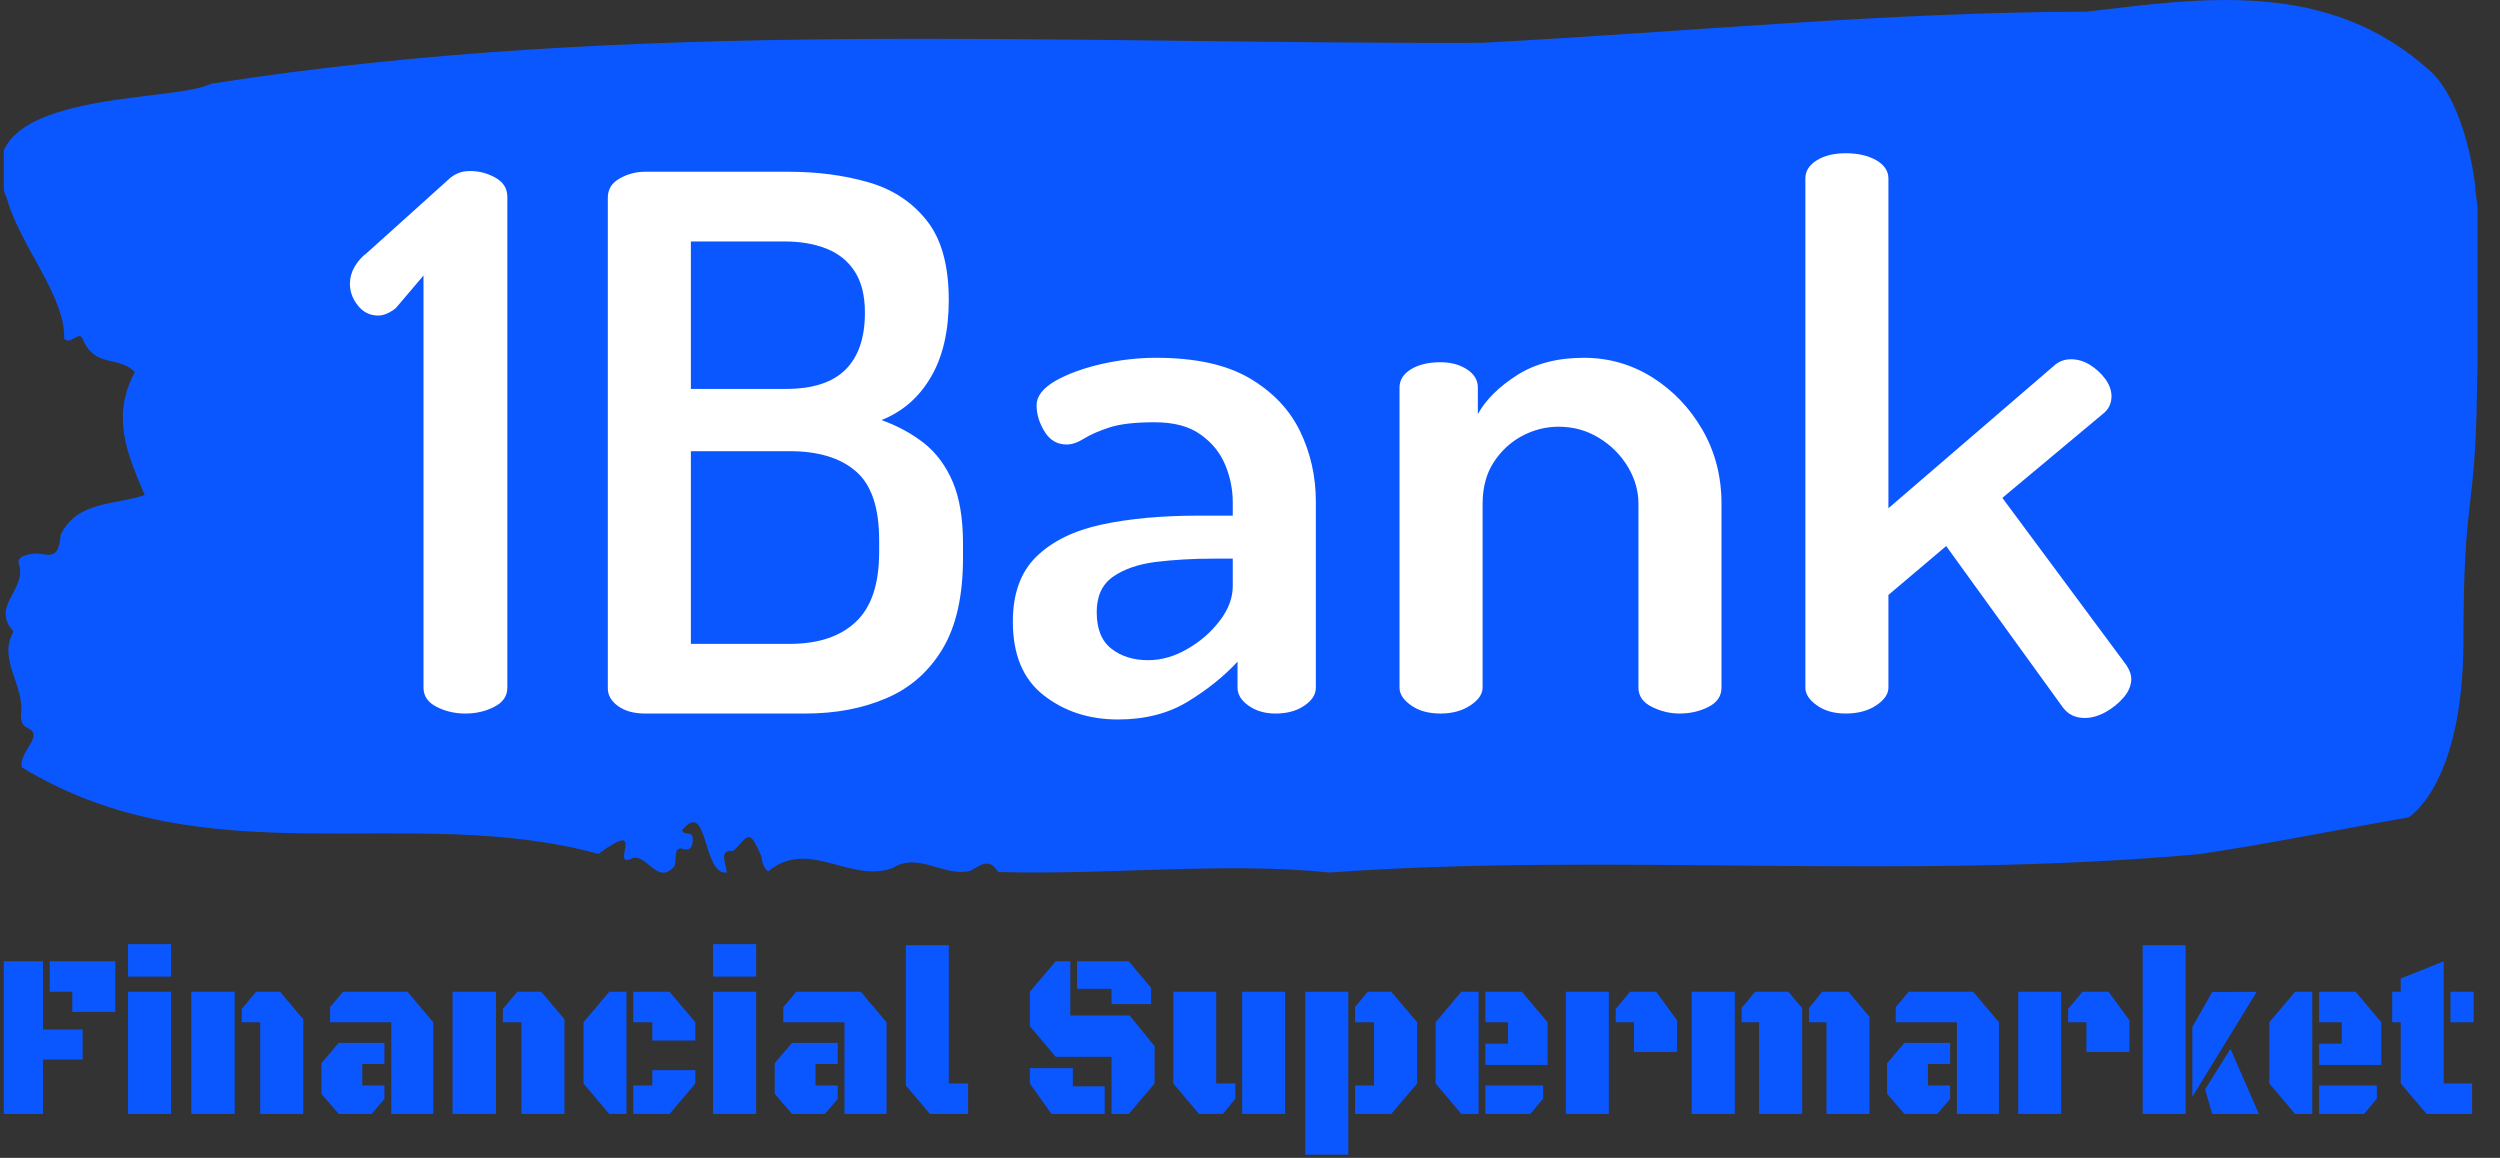 <svg width="95" height="44" viewBox="0 0 95 44" fill="none" xmlns="http://www.w3.org/2000/svg">
<rect x="0" y="0" width="95" height="44" fill="#333333" stroke="none"/>
<g clip-path="url(#clip0_2584_786)">
<path d="M94.066 7.114C93.623 3.672 92.36 2.715 92.36 2.715C88.481 -0.83 83.641 -0.066 79.292 0.443C71.615 0.464 63.969 1.221 56.309 1.627C40.232 1.689 24.017 0.67 8.02 3.183C6.517 3.954 -1.559 3.334 0.267 7.554C0.746 9.31 2.493 11.258 2.439 12.869C2.679 13.151 3.011 12.504 3.153 12.91C3.65 14.005 4.461 13.488 5.126 14.135C4.199 15.863 4.864 17.302 5.498 18.809C4.381 19.202 2.949 19.016 2.306 20.317C2.24 21.26 1.881 21.081 1.486 21.04C1.198 21.012 0.617 21.116 0.715 21.412C1.048 22.424 -0.38 23.009 0.515 24C-0.101 25.074 0.941 26.003 0.799 27.167C0.781 27.401 0.879 27.6 1.034 27.655C1.721 27.951 0.72 28.53 0.826 29.156C7.874 33.438 15.52 30.478 22.741 32.447C24.616 31.07 23.206 32.935 23.955 32.646C24.54 32.309 24.966 33.706 25.627 32.915C25.729 32.688 25.573 32.151 25.937 32.254C26.127 32.309 26.296 32.295 26.322 31.979C26.362 31.503 26.012 31.8 25.919 31.552C26.925 30.299 26.677 33.28 27.621 33.156C27.577 32.791 27.302 32.268 27.865 32.337C28.424 31.813 28.441 31.38 28.938 32.557C28.955 32.812 29.044 32.99 29.186 33.114C30.737 31.834 32.28 33.569 33.907 32.99C34.904 32.357 35.861 33.335 36.872 33.094C37.227 32.901 37.586 32.557 37.927 33.135C42.107 33.259 46.562 32.743 50.525 33.156C61.114 32.385 72.431 33.472 83.596 32.453C86.229 32.061 88.964 31.503 91.531 31.056C91.531 31.056 93.61 29.831 93.61 24.324C93.61 18.817 94.053 19.505 94.12 15.12C94.186 10.735 94.496 10.556 94.053 7.114H94.066Z" fill="#0B57FF"/>
<path d="M17.686 27.114C17.285 27.114 16.92 27.03 16.592 26.861C16.259 26.692 16.093 26.448 16.093 26.128V10.47L15.04 11.709C14.92 11.803 14.806 11.873 14.698 11.918C14.585 11.966 14.479 11.991 14.379 11.991C14.058 11.991 13.798 11.863 13.598 11.608C13.397 11.356 13.297 11.08 13.297 10.78C13.297 10.555 13.357 10.339 13.477 10.132C13.598 9.926 13.748 9.757 13.928 9.625L17.055 6.809C17.155 6.715 17.271 6.64 17.403 6.584C17.532 6.527 17.686 6.499 17.866 6.499C18.207 6.499 18.527 6.584 18.828 6.753C19.129 6.922 19.279 7.166 19.279 7.485V26.128C19.279 26.448 19.113 26.692 18.78 26.861C18.451 27.03 18.087 27.114 17.686 27.114ZM30.612 27.114H24.51C24.089 27.114 23.748 27.02 23.488 26.832C23.227 26.645 23.097 26.419 23.097 26.157V7.513C23.097 7.194 23.247 6.95 23.548 6.781C23.848 6.612 24.169 6.527 24.51 6.527H29.981C31.063 6.527 32.065 6.659 32.987 6.922C33.909 7.185 34.65 7.669 35.212 8.375C35.773 9.077 36.053 10.085 36.053 11.399C36.053 12.582 35.827 13.559 35.374 14.328C34.925 15.098 34.3 15.643 33.498 15.962C34.119 16.187 34.66 16.482 35.121 16.846C35.582 17.214 35.943 17.702 36.204 18.311C36.464 18.923 36.594 19.707 36.594 20.665V21.2C36.594 22.646 36.334 23.8 35.813 24.664C35.292 25.528 34.58 26.151 33.678 26.534C32.777 26.921 31.755 27.114 30.612 27.114ZM26.253 17.145V24.467H30.011C31.093 24.467 31.929 24.189 32.518 23.633C33.111 23.081 33.408 22.195 33.408 20.975V20.524C33.408 19.285 33.111 18.412 32.518 17.905C31.929 17.398 31.093 17.145 30.011 17.145H26.253ZM26.253 9.175V14.779H29.861C30.883 14.779 31.638 14.535 32.127 14.047C32.62 13.559 32.867 12.836 32.867 11.878C32.867 11.24 32.74 10.724 32.488 10.329C32.239 9.935 31.885 9.644 31.424 9.456C30.963 9.269 30.422 9.175 29.801 9.175H26.253ZM42.486 27.34C41.384 27.34 40.442 27.033 39.661 26.421C38.879 25.813 38.488 24.88 38.488 23.622C38.488 22.552 38.789 21.726 39.39 21.144C39.991 20.562 40.817 20.158 41.867 19.933C42.921 19.707 44.14 19.595 45.523 19.595H46.845V19.088C46.845 18.6 46.749 18.125 46.557 17.663C46.368 17.205 46.058 16.822 45.625 16.514C45.196 16.202 44.611 16.046 43.869 16.046C43.128 16.046 42.557 16.112 42.156 16.244C41.755 16.375 41.434 16.516 41.194 16.666C40.953 16.816 40.733 16.891 40.532 16.891C40.172 16.891 39.891 16.726 39.691 16.395C39.49 16.069 39.39 15.736 39.39 15.399C39.39 15.061 39.625 14.755 40.094 14.48C40.566 14.21 41.154 13.994 41.855 13.833C42.557 13.675 43.248 13.596 43.929 13.596C45.412 13.596 46.595 13.853 47.477 14.368C48.358 14.886 49 15.558 49.401 16.384C49.801 17.21 50.002 18.102 50.002 19.06V26.128C50.002 26.391 49.855 26.62 49.563 26.816C49.274 27.015 48.91 27.114 48.469 27.114C48.068 27.114 47.727 27.015 47.447 26.816C47.166 26.62 47.026 26.391 47.026 26.128V25.143C46.505 25.706 45.873 26.213 45.132 26.664C44.39 27.114 43.508 27.34 42.486 27.34ZM43.629 25.087C44.13 25.087 44.625 24.946 45.114 24.664C45.607 24.382 46.018 24.026 46.346 23.594C46.679 23.162 46.845 22.721 46.845 22.27V21.228H46.094C45.332 21.228 44.611 21.27 43.929 21.352C43.248 21.439 42.701 21.628 42.288 21.921C41.879 22.21 41.675 22.655 41.675 23.256C41.675 23.894 41.859 24.358 42.228 24.647C42.601 24.94 43.068 25.087 43.629 25.087ZM54.745 27.114C54.285 27.114 53.91 27.011 53.621 26.804C53.329 26.598 53.182 26.373 53.182 26.128V14.723C53.182 14.441 53.329 14.21 53.621 14.03C53.91 13.853 54.285 13.765 54.745 13.765C55.126 13.765 55.457 13.853 55.737 14.03C56.018 14.21 56.158 14.441 56.158 14.723V15.736C56.459 15.192 56.956 14.698 57.649 14.255C58.339 13.816 59.184 13.596 60.187 13.596C61.129 13.596 61.996 13.844 62.79 14.34C63.58 14.839 64.215 15.506 64.696 16.339C65.177 17.177 65.417 18.112 65.417 19.144V26.128C65.417 26.448 65.253 26.692 64.924 26.861C64.591 27.03 64.225 27.114 63.824 27.114C63.463 27.114 63.112 27.03 62.772 26.861C62.431 26.692 62.261 26.448 62.261 26.128V19.144C62.261 18.656 62.127 18.187 61.858 17.736C61.585 17.285 61.219 16.919 60.758 16.638C60.297 16.356 59.786 16.215 59.225 16.215C58.744 16.215 58.283 16.332 57.842 16.564C57.401 16.801 57.04 17.135 56.76 17.567C56.479 17.999 56.339 18.525 56.339 19.144V26.128C56.339 26.373 56.184 26.598 55.876 26.804C55.563 27.011 55.186 27.114 54.745 27.114ZM70.137 27.114C69.696 27.114 69.331 27.011 69.043 26.804C68.75 26.598 68.604 26.373 68.604 26.128V6.781C68.604 6.499 68.75 6.268 69.043 6.088C69.331 5.912 69.696 5.823 70.137 5.823C70.598 5.823 70.985 5.912 71.297 6.088C71.606 6.268 71.76 6.499 71.76 6.781V19.313L78.043 13.906C78.223 13.737 78.444 13.652 78.704 13.652C78.945 13.652 79.181 13.722 79.414 13.861C79.642 14.004 79.837 14.182 79.997 14.396C80.157 14.614 80.237 14.835 80.237 15.061C80.237 15.173 80.217 15.28 80.177 15.382C80.137 15.487 80.067 15.586 79.967 15.68L76.089 18.919L80.809 25.284C80.929 25.471 80.989 25.64 80.989 25.791C80.989 26.035 80.895 26.269 80.706 26.495C80.514 26.72 80.284 26.908 80.015 27.058C79.743 27.208 79.476 27.283 79.215 27.283C78.855 27.283 78.574 27.142 78.374 26.861L73.955 20.75L71.76 22.608V26.128C71.76 26.373 71.606 26.598 71.297 26.804C70.985 27.011 70.598 27.114 70.137 27.114Z" fill="white"/>
<path d="M0 42.33V36.529H1.633V39.122H3.14V40.262H1.633V42.33H0ZM2.748 37.687H1.891V36.529H4.38V38.452H2.748V37.687ZM4.865 42.33V37.687H6.5V42.33H4.865ZM4.865 37.111V35.877H6.5V37.111H4.865ZM8.92 42.33H7.272V37.687H8.92V42.33ZM9.888 42.33V38.846H9.186V38.339L9.732 37.687H10.642L11.524 38.733V42.33H9.888ZM16.463 42.33H14.868V38.846H12.544V38.269L13.035 37.687H15.484L16.463 38.846V42.33ZM12.872 39.628H14.609V40.432H13.766V41.247H14.609V41.757L14.12 42.33H12.872L12.215 41.566V40.402L12.872 39.628ZM18.846 42.33H17.198V37.687H18.846V42.33ZM19.813 42.33V38.846H19.11V38.339L19.658 37.687H20.566L21.45 38.733V42.33H19.813ZM23.806 37.687V42.33H23.152L22.173 41.172V38.846L23.152 37.687H23.806ZM24.789 38.846H24.064V37.687H25.443L26.422 38.846V39.541H24.789V38.846ZM25.443 42.33H24.064V41.247H24.789V40.665H26.422V41.172L25.443 42.33ZM27.097 42.33V37.687H28.734V42.33H27.097ZM27.097 37.111V35.877H28.734V37.111H27.097ZM33.688 42.33H32.091V38.846H29.767V38.269L30.259 37.687H32.709L33.688 38.846V42.33ZM30.096 39.628H31.833V40.432H30.99V41.247H31.833V41.757L31.345 42.33H30.096L29.439 41.566V40.402L30.096 39.628ZM36.787 41.172V42.33H35.339L34.422 41.247V35.917H36.054V41.172H36.787ZM42.895 42.33H42.238V40.158H40.117L39.135 38.995V37.687L40.117 36.529H40.671V38.588H42.925L43.874 39.752V41.172L42.895 42.33ZM42.238 37.575H40.929V36.529H42.892L43.741 37.539V38.155H42.238V37.575ZM39.135 41.172V40.59H40.767V41.281H41.98V42.33H39.958L39.135 41.172ZM47.203 37.687H48.835V42.33H47.203V37.687ZM46.216 37.687V41.172H46.944V41.748L46.47 42.33H45.566L44.584 41.172V37.687H46.216ZM51.235 43.877H49.602V37.687H51.235V43.877ZM52.214 41.247V38.846H51.494V38.26L51.975 37.687H52.868L53.851 38.846V41.172L52.868 42.33H51.494V41.247H52.214ZM56.186 37.687V42.33H55.531L54.553 41.172V38.846L55.531 37.687H56.186ZM58.808 40.468H56.445V39.659H57.304V38.846H56.445V37.687H57.829L58.808 38.846V40.468ZM58.15 42.33H56.445V41.247H58.639V41.748L58.15 42.33ZM62.092 39.974V38.846H61.397V38.339L61.945 37.687H62.934L63.729 38.773V39.974H62.092ZM61.135 42.33H59.503V37.687H61.135V42.33ZM65.923 42.33H64.286V37.687H65.923V42.33ZM66.846 42.33V38.846H66.182V38.3L66.695 37.687H67.958L68.483 38.309V42.33H66.846ZM69.406 42.33V38.846H68.74V38.309L69.243 37.687H70.241L71.039 38.64V42.33H69.406ZM75.959 42.33H74.363V38.846H72.039V38.269L72.531 37.687H74.98L75.959 38.846V42.33ZM72.369 39.628H74.104V40.432H73.261V41.247H74.104V41.757L73.617 42.33H72.369L71.71 41.566V40.402L72.369 39.628ZM79.284 39.974V38.846H78.589V38.339L79.135 37.687H80.125L80.919 38.773V39.974H79.284ZM78.326 42.33H76.693V37.687H78.326V42.33ZM83.054 35.917V42.33H81.422V35.917H83.054ZM85.751 37.693L83.31 41.675V39.025L84.064 37.696L85.751 37.693ZM84.758 39.856L85.837 42.33H84.064L83.793 41.396L84.758 39.856ZM87.867 37.687V42.33H87.214L86.235 41.172V38.846L87.214 37.687H87.867ZM90.49 40.468H88.126V39.659H88.987V38.846H88.126V37.687H89.511L90.49 38.846V40.468ZM89.833 42.33H88.126V41.247H90.32V41.748L89.833 42.33ZM92.862 36.529V41.172H93.939V42.33H92.212L91.228 41.172V38.846H90.904V37.687H91.228V37.184L92.862 36.529ZM94 38.846H93.119V37.687H94V38.846Z" fill="#0B57FF"/>
</g>
<defs>
<clipPath id="clip0_2584_786">
<rect width="94" height="44" fill="white" transform="translate(0.145)"/>
</clipPath>
</defs>
</svg>
